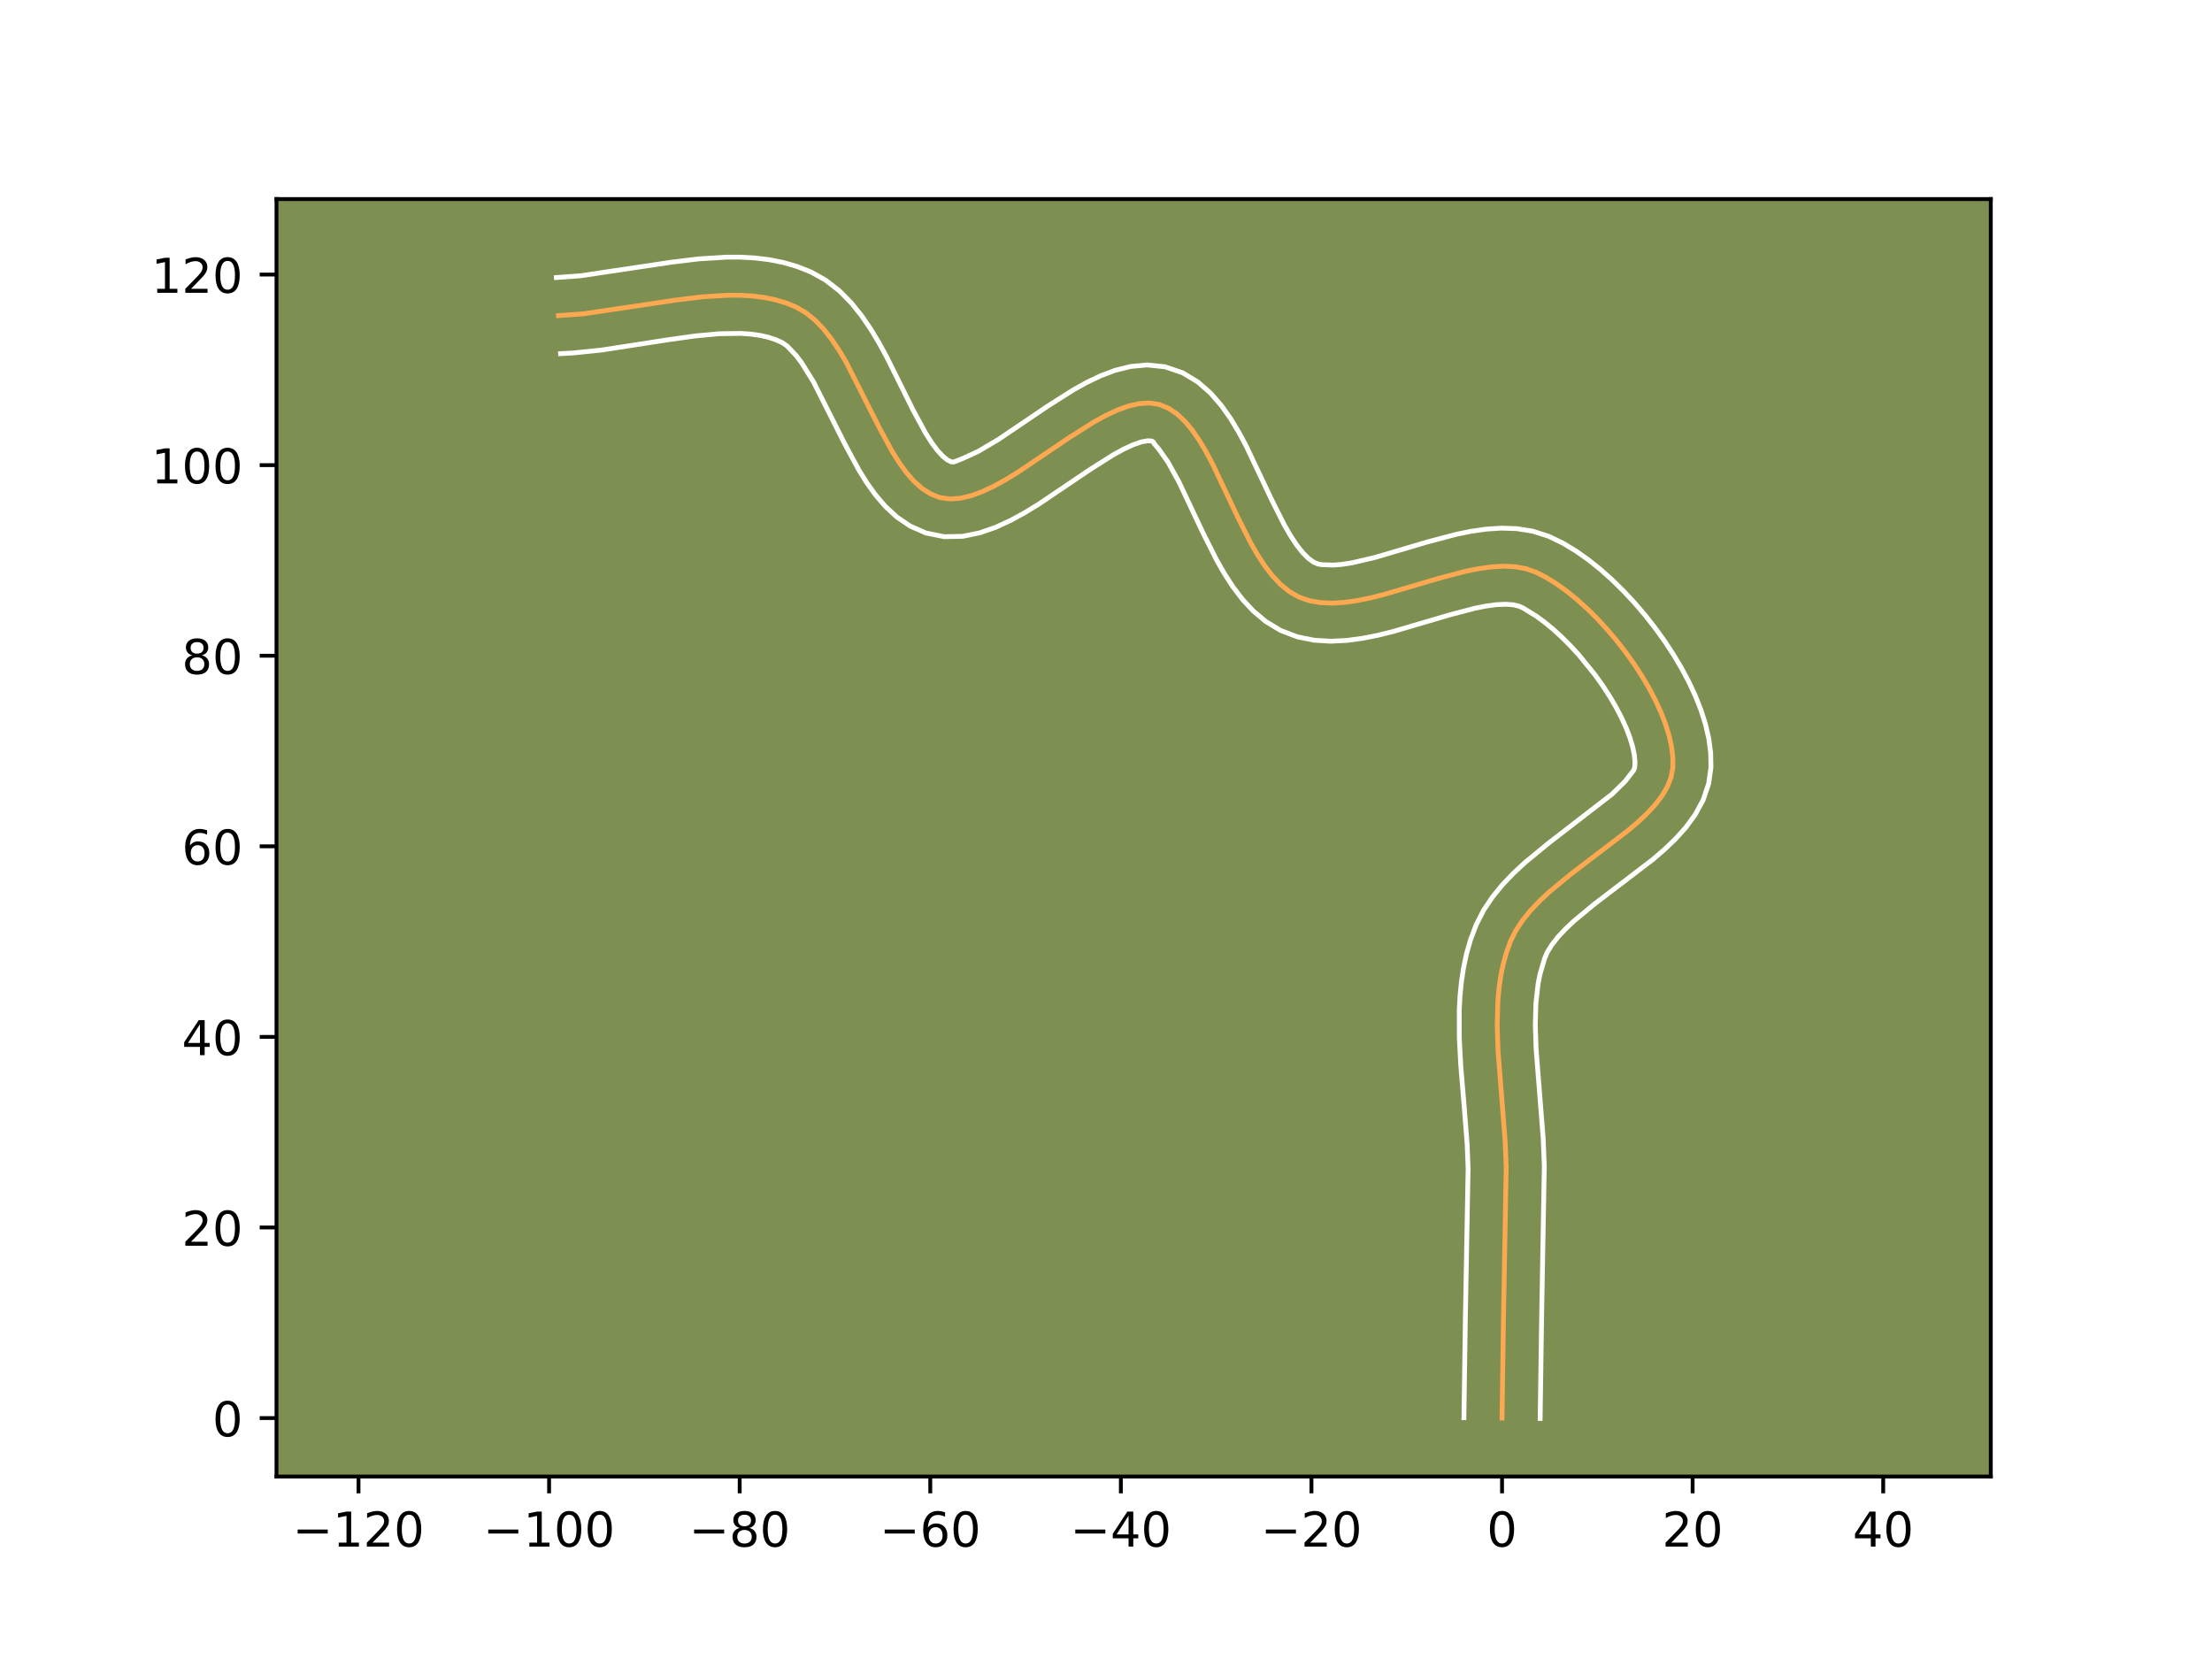 <?xml version="1.0" encoding="utf-8" standalone="no"?>
<!DOCTYPE svg PUBLIC "-//W3C//DTD SVG 1.1//EN"
  "http://www.w3.org/Graphics/SVG/1.1/DTD/svg11.dtd">
<!-- Created with matplotlib (https://matplotlib.org/) -->
<svg height="345.6pt" version="1.1" viewBox="0 0 460.8 345.6" width="460.8pt" xmlns="http://www.w3.org/2000/svg" xmlns:xlink="http://www.w3.org/1999/xlink">
 <defs>
  <style type="text/css">*{stroke-linecap:butt;stroke-linejoin:round;}</style>
 </defs>
 <g id="figure_1">
  <g id="patch_1">
   <path d="M 0 345.6 
L 460.8 345.6 
L 460.8 0 
L 0 0 
z
" style="fill:#ffffff;"/>
  </g>
  <g id="axes_1">
   <g id="patch_2">
    <path d="M 57.6 307.584 
L 414.72 307.584 
L 414.72 41.472 
L 57.6 41.472 
z
" style="fill:#7d9051;"/>
   </g>
   <g id="matplotlib.axis_1">
    <g id="xtick_1">
     <g id="line2d_1">
      <defs>
       <path d="M 0 0 
L 0 3.5 
" id="md745ca15e5" style="stroke:#000000;stroke-width:0.8;"/>
      </defs>
      <g>
       <use style="stroke:#000000;stroke-width:0.8;" x="74.683" xlink:href="#md745ca15e5" y="307.584"/>
      </g>
     </g>
     <g id="text_1">
      <!-- −120 -->
      <g transform="translate(60.949 322.182)scale(0.1 -0.1)">
       <defs>
        <path d="M 10.594 35.5 
L 73.188 35.5 
L 73.188 27.203 
L 10.594 27.203 
z
" id="DejaVuSans-8722"/>
        <path d="M 12.406 8.297 
L 28.516 8.297 
L 28.516 63.922 
L 10.984 60.406 
L 10.984 69.391 
L 28.422 72.906 
L 38.281 72.906 
L 38.281 8.297 
L 54.391 8.297 
L 54.391 0 
L 12.406 0 
z
" id="DejaVuSans-49"/>
        <path d="M 19.188 8.297 
L 53.609 8.297 
L 53.609 0 
L 7.328 0 
L 7.328 8.297 
Q 12.938 14.109 22.625 23.891 
Q 32.328 33.688 34.812 36.531 
Q 39.547 41.844 41.422 45.531 
Q 43.312 49.219 43.312 52.781 
Q 43.312 58.594 39.234 62.25 
Q 35.156 65.922 28.609 65.922 
Q 23.969 65.922 18.812 64.312 
Q 13.672 62.703 7.812 59.422 
L 7.812 69.391 
Q 13.766 71.781 18.938 73 
Q 24.125 74.219 28.422 74.219 
Q 39.75 74.219 46.484 68.547 
Q 53.219 62.891 53.219 53.422 
Q 53.219 48.922 51.531 44.891 
Q 49.859 40.875 45.406 35.406 
Q 44.188 33.984 37.641 27.219 
Q 31.109 20.453 19.188 8.297 
z
" id="DejaVuSans-50"/>
        <path d="M 31.781 66.406 
Q 24.172 66.406 20.328 58.906 
Q 16.5 51.422 16.5 36.375 
Q 16.5 21.391 20.328 13.891 
Q 24.172 6.391 31.781 6.391 
Q 39.453 6.391 43.281 13.891 
Q 47.125 21.391 47.125 36.375 
Q 47.125 51.422 43.281 58.906 
Q 39.453 66.406 31.781 66.406 
z
M 31.781 74.219 
Q 44.047 74.219 50.516 64.516 
Q 56.984 54.828 56.984 36.375 
Q 56.984 17.969 50.516 8.266 
Q 44.047 -1.422 31.781 -1.422 
Q 19.531 -1.422 13.062 8.266 
Q 6.594 17.969 6.594 36.375 
Q 6.594 54.828 13.062 64.516 
Q 19.531 74.219 31.781 74.219 
z
" id="DejaVuSans-48"/>
       </defs>
       <use xlink:href="#DejaVuSans-8722"/>
       <use x="83.789" xlink:href="#DejaVuSans-49"/>
       <use x="147.412" xlink:href="#DejaVuSans-50"/>
       <use x="211.035" xlink:href="#DejaVuSans-48"/>
      </g>
     </g>
    </g>
    <g id="xtick_2">
     <g id="line2d_2">
      <g>
       <use style="stroke:#000000;stroke-width:0.8;" x="114.386" xlink:href="#md745ca15e5" y="307.584"/>
      </g>
     </g>
     <g id="text_2">
      <!-- −100 -->
      <g transform="translate(100.652 322.182)scale(0.1 -0.1)">
       <use xlink:href="#DejaVuSans-8722"/>
       <use x="83.789" xlink:href="#DejaVuSans-49"/>
       <use x="147.412" xlink:href="#DejaVuSans-48"/>
       <use x="211.035" xlink:href="#DejaVuSans-48"/>
      </g>
     </g>
    </g>
    <g id="xtick_3">
     <g id="line2d_3">
      <g>
       <use style="stroke:#000000;stroke-width:0.8;" x="154.089" xlink:href="#md745ca15e5" y="307.584"/>
      </g>
     </g>
     <g id="text_3">
      <!-- −80 -->
      <g transform="translate(143.536 322.182)scale(0.1 -0.1)">
       <defs>
        <path d="M 31.781 34.625 
Q 24.75 34.625 20.719 30.859 
Q 16.703 27.094 16.703 20.516 
Q 16.703 13.922 20.719 10.156 
Q 24.75 6.391 31.781 6.391 
Q 38.812 6.391 42.859 10.172 
Q 46.922 13.969 46.922 20.516 
Q 46.922 27.094 42.891 30.859 
Q 38.875 34.625 31.781 34.625 
z
M 21.922 38.812 
Q 15.578 40.375 12.031 44.719 
Q 8.5 49.078 8.5 55.328 
Q 8.5 64.062 14.719 69.141 
Q 20.953 74.219 31.781 74.219 
Q 42.672 74.219 48.875 69.141 
Q 55.078 64.062 55.078 55.328 
Q 55.078 49.078 51.531 44.719 
Q 48 40.375 41.703 38.812 
Q 48.828 37.156 52.797 32.312 
Q 56.781 27.484 56.781 20.516 
Q 56.781 9.906 50.312 4.234 
Q 43.844 -1.422 31.781 -1.422 
Q 19.734 -1.422 13.25 4.234 
Q 6.781 9.906 6.781 20.516 
Q 6.781 27.484 10.781 32.312 
Q 14.797 37.156 21.922 38.812 
z
M 18.312 54.391 
Q 18.312 48.734 21.844 45.562 
Q 25.391 42.391 31.781 42.391 
Q 38.141 42.391 41.719 45.562 
Q 45.312 48.734 45.312 54.391 
Q 45.312 60.062 41.719 63.234 
Q 38.141 66.406 31.781 66.406 
Q 25.391 66.406 21.844 63.234 
Q 18.312 60.062 18.312 54.391 
z
" id="DejaVuSans-56"/>
       </defs>
       <use xlink:href="#DejaVuSans-8722"/>
       <use x="83.789" xlink:href="#DejaVuSans-56"/>
       <use x="147.412" xlink:href="#DejaVuSans-48"/>
      </g>
     </g>
    </g>
    <g id="xtick_4">
     <g id="line2d_4">
      <g>
       <use style="stroke:#000000;stroke-width:0.8;" x="193.792" xlink:href="#md745ca15e5" y="307.584"/>
      </g>
     </g>
     <g id="text_4">
      <!-- −60 -->
      <g transform="translate(183.24 322.182)scale(0.1 -0.1)">
       <defs>
        <path d="M 33.016 40.375 
Q 26.375 40.375 22.484 35.828 
Q 18.609 31.297 18.609 23.391 
Q 18.609 15.531 22.484 10.953 
Q 26.375 6.391 33.016 6.391 
Q 39.656 6.391 43.531 10.953 
Q 47.406 15.531 47.406 23.391 
Q 47.406 31.297 43.531 35.828 
Q 39.656 40.375 33.016 40.375 
z
M 52.594 71.297 
L 52.594 62.312 
Q 48.875 64.062 45.094 64.984 
Q 41.312 65.922 37.594 65.922 
Q 27.828 65.922 22.672 59.328 
Q 17.531 52.734 16.797 39.406 
Q 19.672 43.656 24.016 45.922 
Q 28.375 48.188 33.594 48.188 
Q 44.578 48.188 50.953 41.516 
Q 57.328 34.859 57.328 23.391 
Q 57.328 12.156 50.688 5.359 
Q 44.047 -1.422 33.016 -1.422 
Q 20.359 -1.422 13.672 8.266 
Q 6.984 17.969 6.984 36.375 
Q 6.984 53.656 15.188 63.938 
Q 23.391 74.219 37.203 74.219 
Q 40.922 74.219 44.703 73.484 
Q 48.484 72.75 52.594 71.297 
z
" id="DejaVuSans-54"/>
       </defs>
       <use xlink:href="#DejaVuSans-8722"/>
       <use x="83.789" xlink:href="#DejaVuSans-54"/>
       <use x="147.412" xlink:href="#DejaVuSans-48"/>
      </g>
     </g>
    </g>
    <g id="xtick_5">
     <g id="line2d_5">
      <g>
       <use style="stroke:#000000;stroke-width:0.8;" x="233.495" xlink:href="#md745ca15e5" y="307.584"/>
      </g>
     </g>
     <g id="text_5">
      <!-- −40 -->
      <g transform="translate(222.943 322.182)scale(0.1 -0.1)">
       <defs>
        <path d="M 37.797 64.312 
L 12.891 25.391 
L 37.797 25.391 
z
M 35.203 72.906 
L 47.609 72.906 
L 47.609 25.391 
L 58.016 25.391 
L 58.016 17.188 
L 47.609 17.188 
L 47.609 0 
L 37.797 0 
L 37.797 17.188 
L 4.891 17.188 
L 4.891 26.703 
z
" id="DejaVuSans-52"/>
       </defs>
       <use xlink:href="#DejaVuSans-8722"/>
       <use x="83.789" xlink:href="#DejaVuSans-52"/>
       <use x="147.412" xlink:href="#DejaVuSans-48"/>
      </g>
     </g>
    </g>
    <g id="xtick_6">
     <g id="line2d_6">
      <g>
       <use style="stroke:#000000;stroke-width:0.8;" x="273.198" xlink:href="#md745ca15e5" y="307.584"/>
      </g>
     </g>
     <g id="text_6">
      <!-- −20 -->
      <g transform="translate(262.646 322.182)scale(0.1 -0.1)">
       <use xlink:href="#DejaVuSans-8722"/>
       <use x="83.789" xlink:href="#DejaVuSans-50"/>
       <use x="147.412" xlink:href="#DejaVuSans-48"/>
      </g>
     </g>
    </g>
    <g id="xtick_7">
     <g id="line2d_7">
      <g>
       <use style="stroke:#000000;stroke-width:0.8;" x="312.901" xlink:href="#md745ca15e5" y="307.584"/>
      </g>
     </g>
     <g id="text_7">
      <!-- 0 -->
      <g transform="translate(309.72 322.182)scale(0.1 -0.1)">
       <use xlink:href="#DejaVuSans-48"/>
      </g>
     </g>
    </g>
    <g id="xtick_8">
     <g id="line2d_8">
      <g>
       <use style="stroke:#000000;stroke-width:0.8;" x="352.604" xlink:href="#md745ca15e5" y="307.584"/>
      </g>
     </g>
     <g id="text_8">
      <!-- 20 -->
      <g transform="translate(346.242 322.182)scale(0.1 -0.1)">
       <use xlink:href="#DejaVuSans-50"/>
       <use x="63.623" xlink:href="#DejaVuSans-48"/>
      </g>
     </g>
    </g>
    <g id="xtick_9">
     <g id="line2d_9">
      <g>
       <use style="stroke:#000000;stroke-width:0.8;" x="392.307" xlink:href="#md745ca15e5" y="307.584"/>
      </g>
     </g>
     <g id="text_9">
      <!-- 40 -->
      <g transform="translate(385.945 322.182)scale(0.1 -0.1)">
       <use xlink:href="#DejaVuSans-52"/>
       <use x="63.623" xlink:href="#DejaVuSans-48"/>
      </g>
     </g>
    </g>
   </g>
   <g id="matplotlib.axis_2">
    <g id="ytick_1">
     <g id="line2d_10">
      <defs>
       <path d="M 0 0 
L -3.5 0 
" id="m63f3686609" style="stroke:#000000;stroke-width:0.8;"/>
      </defs>
      <g>
       <use style="stroke:#000000;stroke-width:0.8;" x="57.6" xlink:href="#m63f3686609" y="295.412"/>
      </g>
     </g>
     <g id="text_10">
      <!-- 0 -->
      <g transform="translate(44.237 299.211)scale(0.1 -0.1)">
       <use xlink:href="#DejaVuSans-48"/>
      </g>
     </g>
    </g>
    <g id="ytick_2">
     <g id="line2d_11">
      <g>
       <use style="stroke:#000000;stroke-width:0.8;" x="57.6" xlink:href="#m63f3686609" y="255.709"/>
      </g>
     </g>
     <g id="text_11">
      <!-- 20 -->
      <g transform="translate(37.875 259.508)scale(0.1 -0.1)">
       <use xlink:href="#DejaVuSans-50"/>
       <use x="63.623" xlink:href="#DejaVuSans-48"/>
      </g>
     </g>
    </g>
    <g id="ytick_3">
     <g id="line2d_12">
      <g>
       <use style="stroke:#000000;stroke-width:0.8;" x="57.6" xlink:href="#m63f3686609" y="216.005"/>
      </g>
     </g>
     <g id="text_12">
      <!-- 40 -->
      <g transform="translate(37.875 219.805)scale(0.1 -0.1)">
       <use xlink:href="#DejaVuSans-52"/>
       <use x="63.623" xlink:href="#DejaVuSans-48"/>
      </g>
     </g>
    </g>
    <g id="ytick_4">
     <g id="line2d_13">
      <g>
       <use style="stroke:#000000;stroke-width:0.8;" x="57.6" xlink:href="#m63f3686609" y="176.302"/>
      </g>
     </g>
     <g id="text_13">
      <!-- 60 -->
      <g transform="translate(37.875 180.102)scale(0.1 -0.1)">
       <use xlink:href="#DejaVuSans-54"/>
       <use x="63.623" xlink:href="#DejaVuSans-48"/>
      </g>
     </g>
    </g>
    <g id="ytick_5">
     <g id="line2d_14">
      <g>
       <use style="stroke:#000000;stroke-width:0.8;" x="57.6" xlink:href="#m63f3686609" y="136.599"/>
      </g>
     </g>
     <g id="text_14">
      <!-- 80 -->
      <g transform="translate(37.875 140.399)scale(0.1 -0.1)">
       <use xlink:href="#DejaVuSans-56"/>
       <use x="63.623" xlink:href="#DejaVuSans-48"/>
      </g>
     </g>
    </g>
    <g id="ytick_6">
     <g id="line2d_15">
      <g>
       <use style="stroke:#000000;stroke-width:0.8;" x="57.6" xlink:href="#m63f3686609" y="96.896"/>
      </g>
     </g>
     <g id="text_15">
      <!-- 100 -->
      <g transform="translate(31.512 100.696)scale(0.1 -0.1)">
       <use xlink:href="#DejaVuSans-49"/>
       <use x="63.623" xlink:href="#DejaVuSans-48"/>
       <use x="127.246" xlink:href="#DejaVuSans-48"/>
      </g>
     </g>
    </g>
    <g id="ytick_7">
     <g id="line2d_16">
      <g>
       <use style="stroke:#000000;stroke-width:0.8;" x="57.6" xlink:href="#m63f3686609" y="57.193"/>
      </g>
     </g>
     <g id="text_16">
      <!-- 120 -->
      <g transform="translate(31.512 60.992)scale(0.1 -0.1)">
       <use xlink:href="#DejaVuSans-49"/>
       <use x="63.623" xlink:href="#DejaVuSans-50"/>
       <use x="127.246" xlink:href="#DejaVuSans-48"/>
      </g>
     </g>
    </g>
   </g>
   <g id="line2d_17">
    <path clip-path="url(#p6e4e29a7f7)" d="M 312.901 295.412 
L 313.205 274.518 
L 313.77 243.161 
L 313.558 237.816 
L 312.916 229.666 
L 312.059 218.8 
L 311.891 213.471 
L 312.049 208.275 
L 312.287 205.741 
L 312.65 203.258 
L 313.153 200.831 
L 313.809 198.466 
L 314.633 196.169 
L 315.718 193.95 
L 317.115 191.809 
L 318.785 189.738 
L 320.685 187.73 
L 322.774 185.777 
L 327.351 182.004 
L 339.175 172.994 
L 341.273 171.202 
L 343.183 169.396 
L 344.866 167.567 
L 346.278 165.708 
L 347.379 163.811 
L 348.127 161.869 
L 348.48 159.873 
L 348.481 157.776 
L 348.213 155.55 
L 347.693 153.217 
L 346.941 150.798 
L 345.974 148.316 
L 344.81 145.793 
L 343.467 143.25 
L 341.964 140.71 
L 340.318 138.195 
L 338.548 135.726 
L 336.672 133.325 
L 334.708 131.015 
L 332.674 128.817 
L 330.588 126.754 
L 328.468 124.847 
L 326.333 123.118 
L 324.2 121.589 
L 322.088 120.282 
L 320.014 119.219 
L 317.883 118.469 
L 315.599 118.059 
L 313.179 117.948 
L 310.641 118.097 
L 308.003 118.466 
L 305.283 119.016 
L 299.671 120.496 
L 288.254 123.862 
L 285.464 124.556 
L 282.737 125.111 
L 280.089 125.487 
L 277.54 125.645 
L 275.106 125.544 
L 272.806 125.145 
L 270.657 124.407 
L 268.667 123.286 
L 266.818 121.796 
L 265.095 119.981 
L 263.481 117.887 
L 261.96 115.561 
L 260.517 113.048 
L 257.798 107.645 
L 252.582 96.617 
L 251.23 94.081 
L 249.827 91.725 
L 248.358 89.596 
L 246.805 87.738 
L 245.153 86.199 
L 243.385 85.023 
L 241.486 84.256 
L 239.451 83.948 
L 237.295 84.081 
L 235.031 84.604 
L 232.675 85.465 
L 230.24 86.612 
L 227.741 87.993 
L 222.604 91.249 
L 212.179 98.289 
L 209.623 99.856 
L 207.116 101.243 
L 204.671 102.396 
L 202.304 103.266 
L 200.027 103.799 
L 197.855 103.943 
L 195.803 103.648 
L 193.883 102.902 
L 192.09 101.758 
L 190.408 100.26 
L 188.822 98.452 
L 187.316 96.379 
L 185.875 94.083 
L 183.123 89.002 
L 176.286 75.485 
L 174.801 72.994 
L 173.241 70.676 
L 171.59 68.574 
L 169.832 66.734 
L 167.952 65.199 
L 165.935 64.013 
L 163.791 63.127 
L 161.546 62.452 
L 159.209 61.97 
L 156.788 61.663 
L 154.293 61.513 
L 151.731 61.502 
L 146.444 61.823 
L 140.996 62.482 
L 121.655 65.357 
L 116.337 65.745 
L 116.337 65.745 
" style="fill:none;stroke:#fea952;stroke-linecap:square;"/>
   </g>
   <g id="line2d_18">
    <path clip-path="url(#p6e4e29a7f7)" d="M 304.961 295.335 
L 305.265 274.366 
L 305.832 243.384 
L 305.636 238.358 
L 305.006 230.37 
L 304.305 222 
L 304.002 216.273 
L 303.991 210.462 
L 304.143 207.533 
L 304.43 204.593 
L 304.874 201.648 
L 305.501 198.708 
L 306.335 195.783 
L 307.499 192.684 
L 309.069 189.609 
L 310.934 186.824 
L 313.018 184.28 
L 315.262 181.93 
L 317.623 179.734 
L 322.534 175.692 
L 335.817 165.432 
L 338.543 162.763 
L 340.308 160.486 
L 340.54 159.869 
L 340.598 158.726 
L 340.462 157.275 
L 340.111 155.575 
L 339.542 153.682 
L 338.763 151.643 
L 337.788 149.501 
L 336.633 147.295 
L 335.319 145.058 
L 333.864 142.821 
L 332.292 140.616 
L 328.88 136.409 
L 327.089 134.463 
L 325.276 132.657 
L 323.471 131.018 
L 321.706 129.571 
L 320.022 128.341 
L 317.377 126.709 
L 316.479 126.285 
L 315.236 125.991 
L 313.645 125.875 
L 311.742 125.961 
L 309.575 126.25 
L 307.193 126.723 
L 301.936 128.106 
L 290.17 131.568 
L 287.048 132.337 
L 283.854 132.973 
L 280.579 133.413 
L 277.211 133.579 
L 273.747 133.367 
L 270.227 132.655 
L 266.762 131.326 
L 263.683 129.468 
L 261.06 127.263 
L 258.806 124.829 
L 256.834 122.232 
L 255.074 119.515 
L 253.474 116.715 
L 250.604 111.007 
L 245.574 100.352 
L 243.292 96.236 
L 241.391 93.548 
L 240.413 92.386 
L 240.297 92.107 
L 239.941 91.874 
L 239.082 91.818 
L 237.756 92.063 
L 236.058 92.649 
L 234.08 93.562 
L 231.89 94.763 
L 227.066 97.817 
L 216.33 105.058 
L 213.466 106.805 
L 210.505 108.423 
L 207.408 109.85 
L 204.113 110.997 
L 200.555 111.722 
L 196.724 111.803 
L 192.926 111.049 
L 189.612 109.596 
L 186.809 107.688 
L 184.44 105.497 
L 182.397 103.119 
L 180.591 100.601 
L 178.955 97.978 
L 176.013 92.536 
L 169.465 79.55 
L 166.997 75.582 
L 165.848 74.059 
L 163.927 72.043 
L 162.903 71.352 
L 161.505 70.731 
L 159.942 70.229 
L 158.21 69.848 
L 156.311 69.589 
L 154.257 69.454 
L 149.74 69.527 
L 144.777 69.991 
L 139.478 70.735 
L 125.304 72.923 
L 119.41 73.528 
L 116.774 73.673 
L 116.774 73.673 
" style="fill:none;stroke:#ffffff;stroke-linecap:square;"/>
   </g>
   <g id="line2d_19">
    <path clip-path="url(#p6e4e29a7f7)" d="M 320.841 295.488 
L 321.144 274.67 
L 321.707 242.939 
L 321.48 237.273 
L 320.825 228.962 
L 319.992 218.45 
L 319.831 213.566 
L 319.955 209.018 
L 320.426 204.868 
L 320.804 202.954 
L 321.768 199.655 
L 322.367 198.291 
L 323.297 196.793 
L 324.553 195.196 
L 326.109 193.53 
L 327.926 191.82 
L 332.167 188.317 
L 344.334 179.031 
L 346.728 176.972 
L 349.027 174.772 
L 351.188 172.371 
L 353.146 169.694 
L 354.79 166.664 
L 355.946 163.251 
L 356.421 159.876 
L 356.365 156.826 
L 355.964 153.824 
L 355.276 150.858 
L 354.34 147.914 
L 353.184 144.99 
L 351.831 142.085 
L 350.3 139.206 
L 348.609 136.363 
L 346.772 133.569 
L 344.805 130.836 
L 342.721 128.182 
L 340.535 125.622 
L 338.258 123.172 
L 335.899 120.851 
L 333.465 118.676 
L 330.959 116.664 
L 328.378 114.836 
L 325.709 113.215 
L 322.651 111.729 
L 319.288 110.654 
L 315.962 110.126 
L 312.713 110.021 
L 309.54 110.233 
L 306.431 110.683 
L 303.374 111.308 
L 297.405 112.885 
L 286.337 116.156 
L 281.62 117.249 
L 279.6 117.562 
L 277.869 117.711 
L 275.384 117.634 
L 274.553 117.487 
L 273.651 117.105 
L 272.576 116.328 
L 271.383 115.132 
L 270.127 113.542 
L 268.846 111.606 
L 267.559 109.38 
L 264.991 104.283 
L 259.589 92.882 
L 258.053 90.019 
L 256.363 87.215 
L 254.45 84.503 
L 252.218 81.929 
L 249.551 79.588 
L 246.357 77.659 
L 242.675 76.405 
L 238.961 76.023 
L 235.507 76.345 
L 232.307 77.146 
L 229.292 78.281 
L 226.401 79.661 
L 223.591 81.222 
L 218.143 84.68 
L 208.028 91.52 
L 203.727 94.062 
L 200.494 95.534 
L 198.68 96.247 
L 198.154 96.208 
L 197.371 95.828 
L 196.377 95.023 
L 195.247 93.786 
L 194.041 92.156 
L 192.795 90.188 
L 190.234 85.467 
L 184.687 74.312 
L 183.107 71.42 
L 181.389 68.56 
L 179.484 65.769 
L 177.332 63.09 
L 174.855 60.584 
L 171.978 58.355 
L 168.967 56.673 
L 166.076 55.522 
L 163.149 54.675 
L 160.207 54.093 
L 157.265 53.737 
L 154.328 53.573 
L 151.4 53.568 
L 145.581 53.929 
L 139.828 54.627 
L 120.942 57.449 
L 115.899 57.816 
L 115.899 57.816 
" style="fill:none;stroke:#ffffff;stroke-linecap:square;"/>
   </g>
   <g id="patch_3">
    <path d="M 57.6 307.584 
L 57.6 41.472 
" style="fill:none;stroke:#000000;stroke-linecap:square;stroke-linejoin:miter;stroke-width:0.8;"/>
   </g>
   <g id="patch_4">
    <path d="M 414.72 307.584 
L 414.72 41.472 
" style="fill:none;stroke:#000000;stroke-linecap:square;stroke-linejoin:miter;stroke-width:0.8;"/>
   </g>
   <g id="patch_5">
    <path d="M 57.6 307.584 
L 414.72 307.584 
" style="fill:none;stroke:#000000;stroke-linecap:square;stroke-linejoin:miter;stroke-width:0.8;"/>
   </g>
   <g id="patch_6">
    <path d="M 57.6 41.472 
L 414.72 41.472 
" style="fill:none;stroke:#000000;stroke-linecap:square;stroke-linejoin:miter;stroke-width:0.8;"/>
   </g>
  </g>
 </g>
 <defs>
  <clipPath id="p6e4e29a7f7">
   <rect height="266.112" width="357.12" x="57.6" y="41.472"/>
  </clipPath>
 </defs>
</svg>

